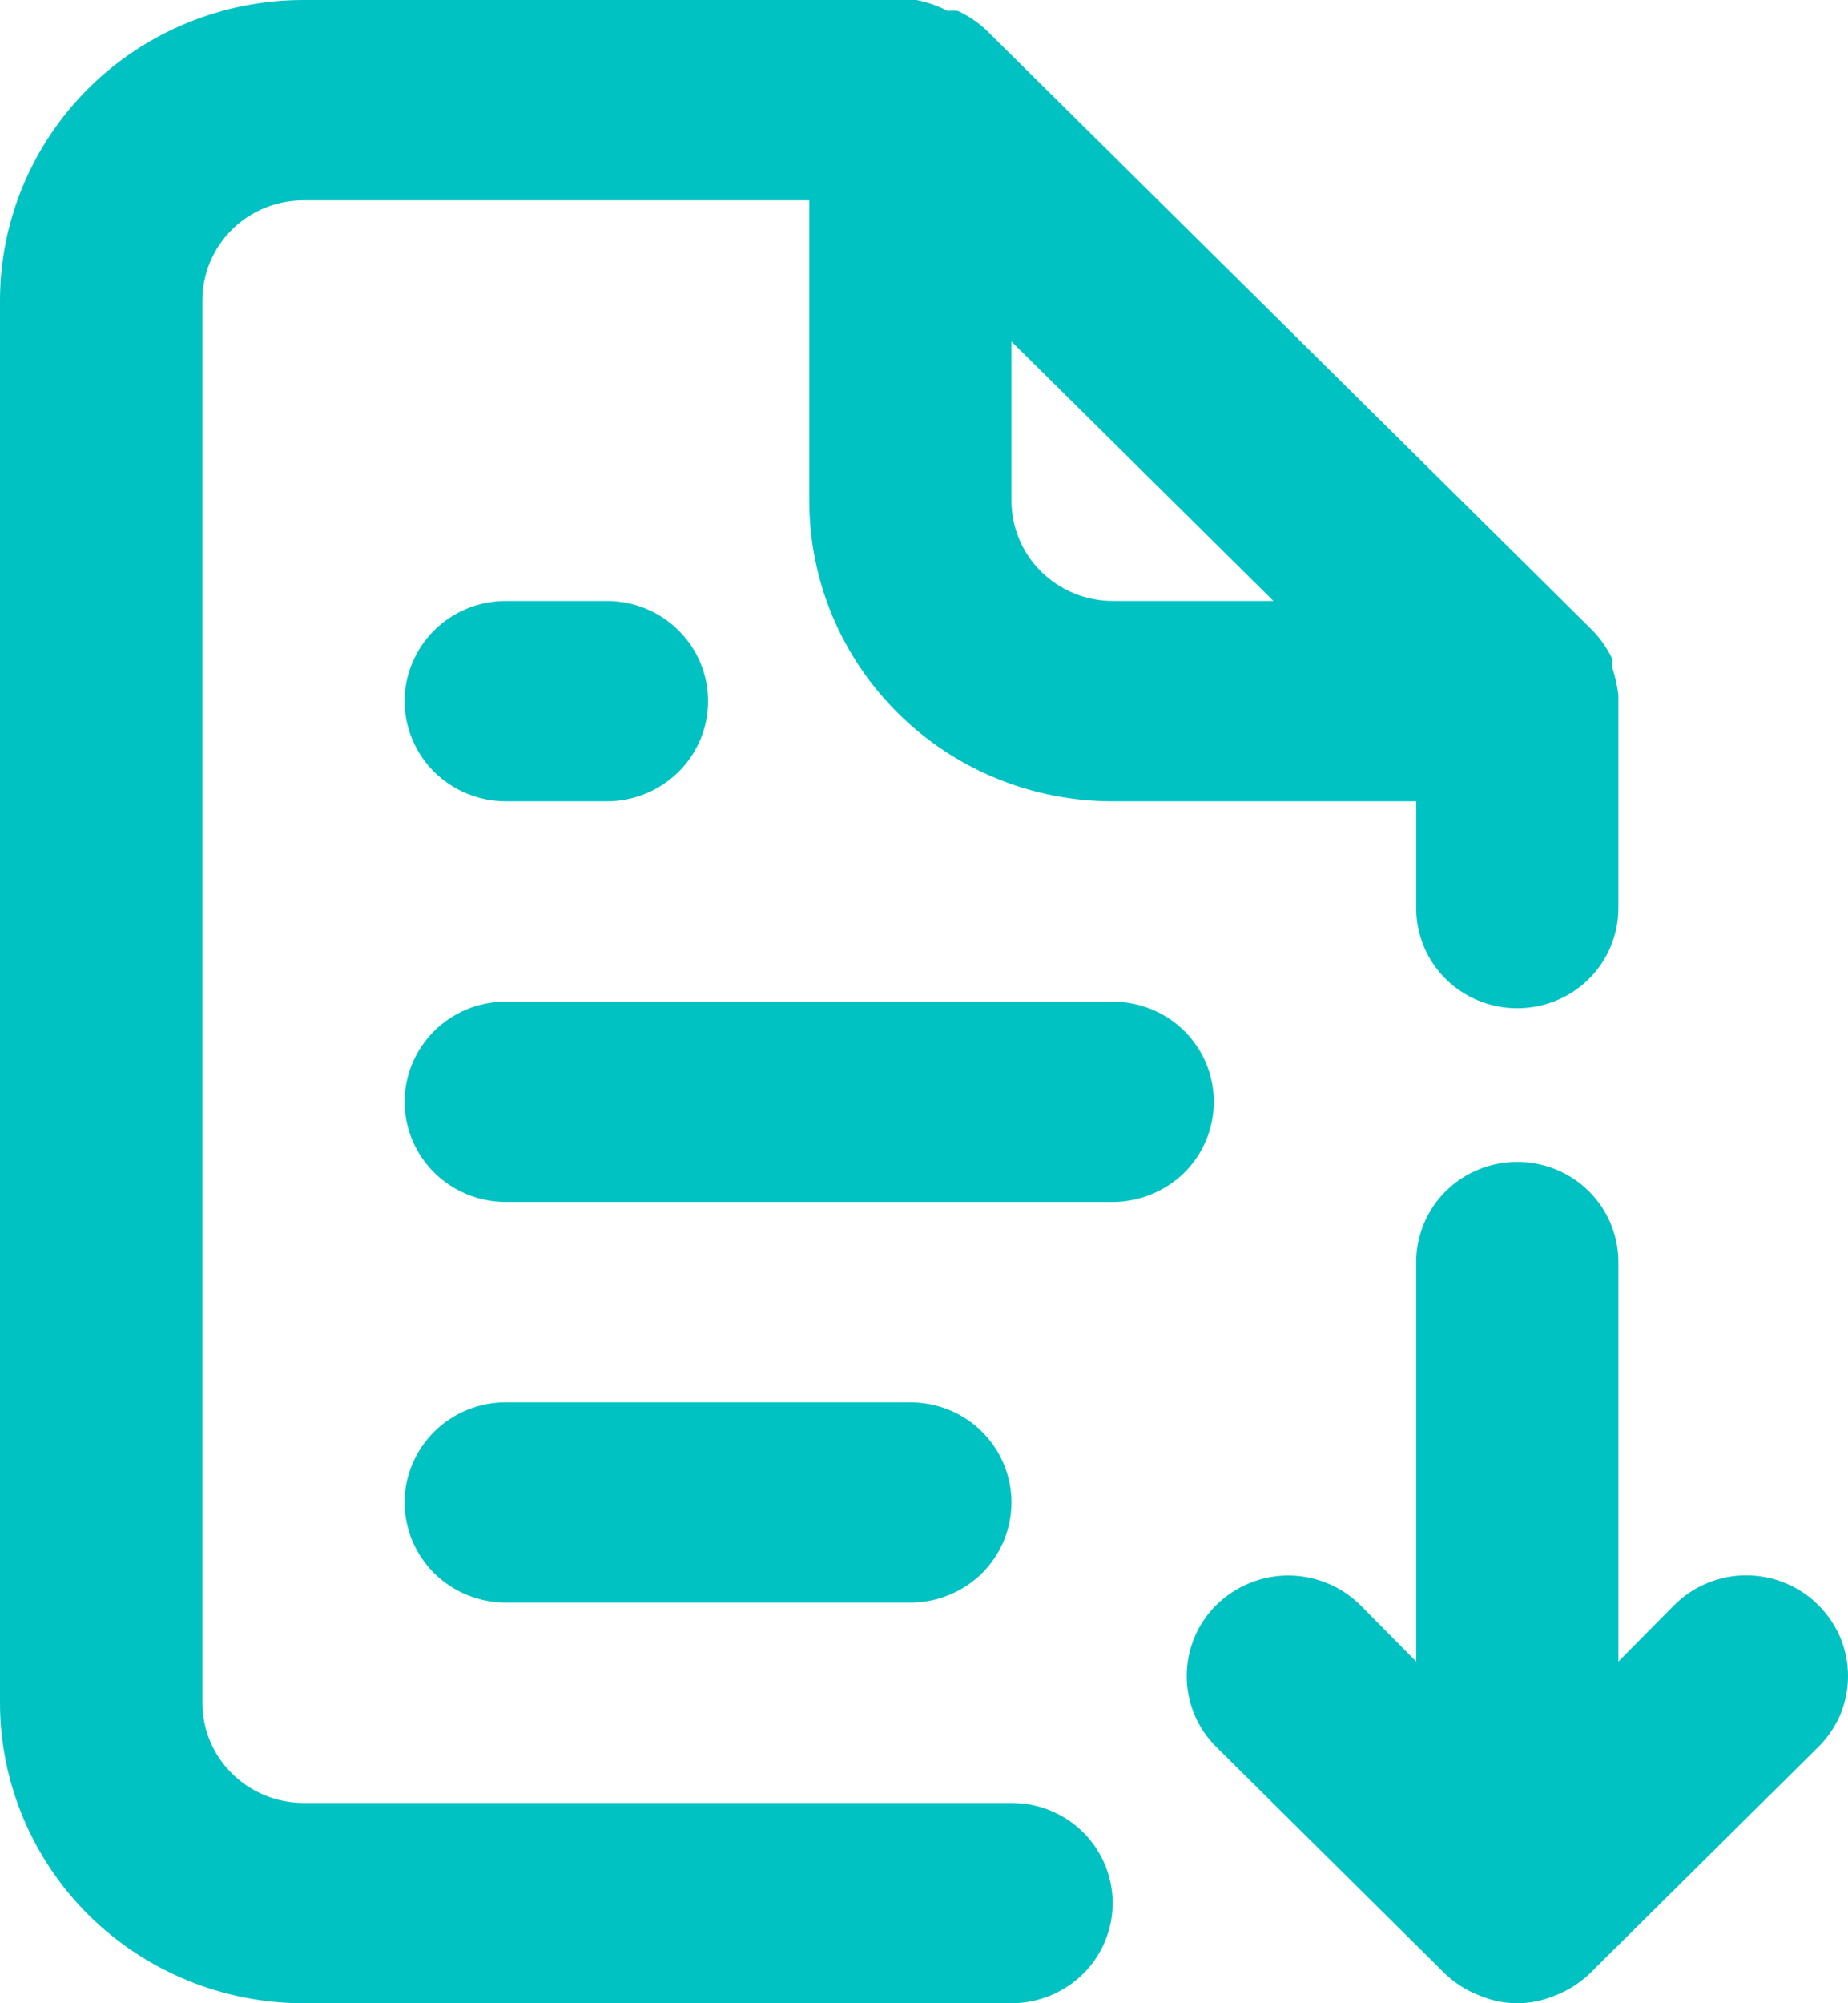 <svg width="12" height="13" viewBox="0 0 12 13" fill="none" xmlns="http://www.w3.org/2000/svg">
<path d="M3.284 3.9C3.11 3.9 2.943 3.968 2.82 4.09C2.697 4.212 2.627 4.378 2.627 4.55C2.627 4.722 2.697 4.888 2.82 5.01C2.943 5.131 3.11 5.2 3.284 5.2H3.941C4.115 5.2 4.282 5.131 4.405 5.01C4.529 4.888 4.598 4.722 4.598 4.55C4.598 4.378 4.529 4.212 4.405 4.09C4.282 3.968 4.115 3.9 3.941 3.9H3.284ZM6.568 11.7H1.97C1.796 11.7 1.629 11.631 1.506 11.509C1.383 11.388 1.314 11.222 1.314 11.05V1.95C1.314 1.778 1.383 1.612 1.506 1.49C1.629 1.368 1.796 1.3 1.97 1.3H5.255V3.25C5.255 3.767 5.462 4.263 5.832 4.629C6.201 4.995 6.702 5.2 7.225 5.2H9.196V5.893C9.196 6.066 9.265 6.231 9.388 6.353C9.511 6.475 9.678 6.543 9.852 6.543C10.027 6.543 10.194 6.475 10.317 6.353C10.44 6.231 10.509 6.066 10.509 5.893V4.511C10.502 4.451 10.489 4.392 10.47 4.335V4.277C10.438 4.21 10.396 4.149 10.345 4.095L6.404 0.195C6.35 0.144 6.288 0.103 6.22 0.071C6.198 0.068 6.176 0.068 6.154 0.071C6.091 0.038 6.022 0.014 5.951 0H1.97C1.448 0 0.947 0.205 0.577 0.571C0.208 0.937 0 1.433 0 1.95V11.05C0 11.567 0.208 12.063 0.577 12.429C0.947 12.794 1.448 13 1.97 13H6.568C6.742 13 6.91 12.931 7.033 12.809C7.156 12.688 7.225 12.522 7.225 12.35C7.225 12.178 7.156 12.012 7.033 11.89C6.91 11.768 6.742 11.7 6.568 11.7ZM6.568 2.216L8.269 3.9H7.225C7.051 3.9 6.884 3.831 6.761 3.71C6.637 3.588 6.568 3.422 6.568 3.25V2.216ZM7.225 6.5H3.284C3.11 6.5 2.943 6.568 2.82 6.69C2.697 6.812 2.627 6.978 2.627 7.15C2.627 7.322 2.697 7.488 2.82 7.61C2.943 7.731 3.11 7.8 3.284 7.8H7.225C7.399 7.8 7.566 7.731 7.69 7.61C7.813 7.488 7.882 7.322 7.882 7.15C7.882 6.978 7.813 6.812 7.69 6.69C7.566 6.568 7.399 6.5 7.225 6.5ZM11.806 10.415C11.745 10.354 11.672 10.306 11.592 10.273C11.512 10.24 11.426 10.223 11.339 10.223C11.253 10.223 11.167 10.24 11.087 10.273C11.007 10.306 10.934 10.354 10.873 10.415L10.509 10.783V8.19C10.509 8.018 10.44 7.852 10.317 7.73C10.194 7.608 10.027 7.54 9.852 7.54C9.678 7.54 9.511 7.608 9.388 7.73C9.265 7.852 9.196 8.018 9.196 8.19V10.783L8.832 10.415C8.708 10.293 8.54 10.224 8.365 10.224C8.191 10.224 8.023 10.293 7.899 10.415C7.775 10.537 7.706 10.703 7.706 10.877C7.706 11.05 7.775 11.216 7.899 11.338L9.386 12.811C9.449 12.87 9.522 12.917 9.603 12.948C9.681 12.982 9.766 13 9.852 13C9.938 13 10.023 12.982 10.102 12.948C10.183 12.917 10.256 12.87 10.319 12.811L11.806 11.338C11.867 11.278 11.916 11.206 11.95 11.127C11.983 11.047 12 10.962 12 10.877C12 10.791 11.983 10.706 11.95 10.627C11.916 10.547 11.867 10.476 11.806 10.415ZM5.911 10.4C6.086 10.4 6.253 10.331 6.376 10.21C6.499 10.088 6.568 9.922 6.568 9.75C6.568 9.578 6.499 9.412 6.376 9.29C6.253 9.168 6.086 9.1 5.911 9.1H3.284C3.11 9.1 2.943 9.168 2.82 9.29C2.697 9.412 2.627 9.578 2.627 9.75C2.627 9.922 2.697 10.088 2.82 10.21C2.943 10.331 3.11 10.4 3.284 10.4H5.911Z" fill="#00C2C2"/>
</svg>
